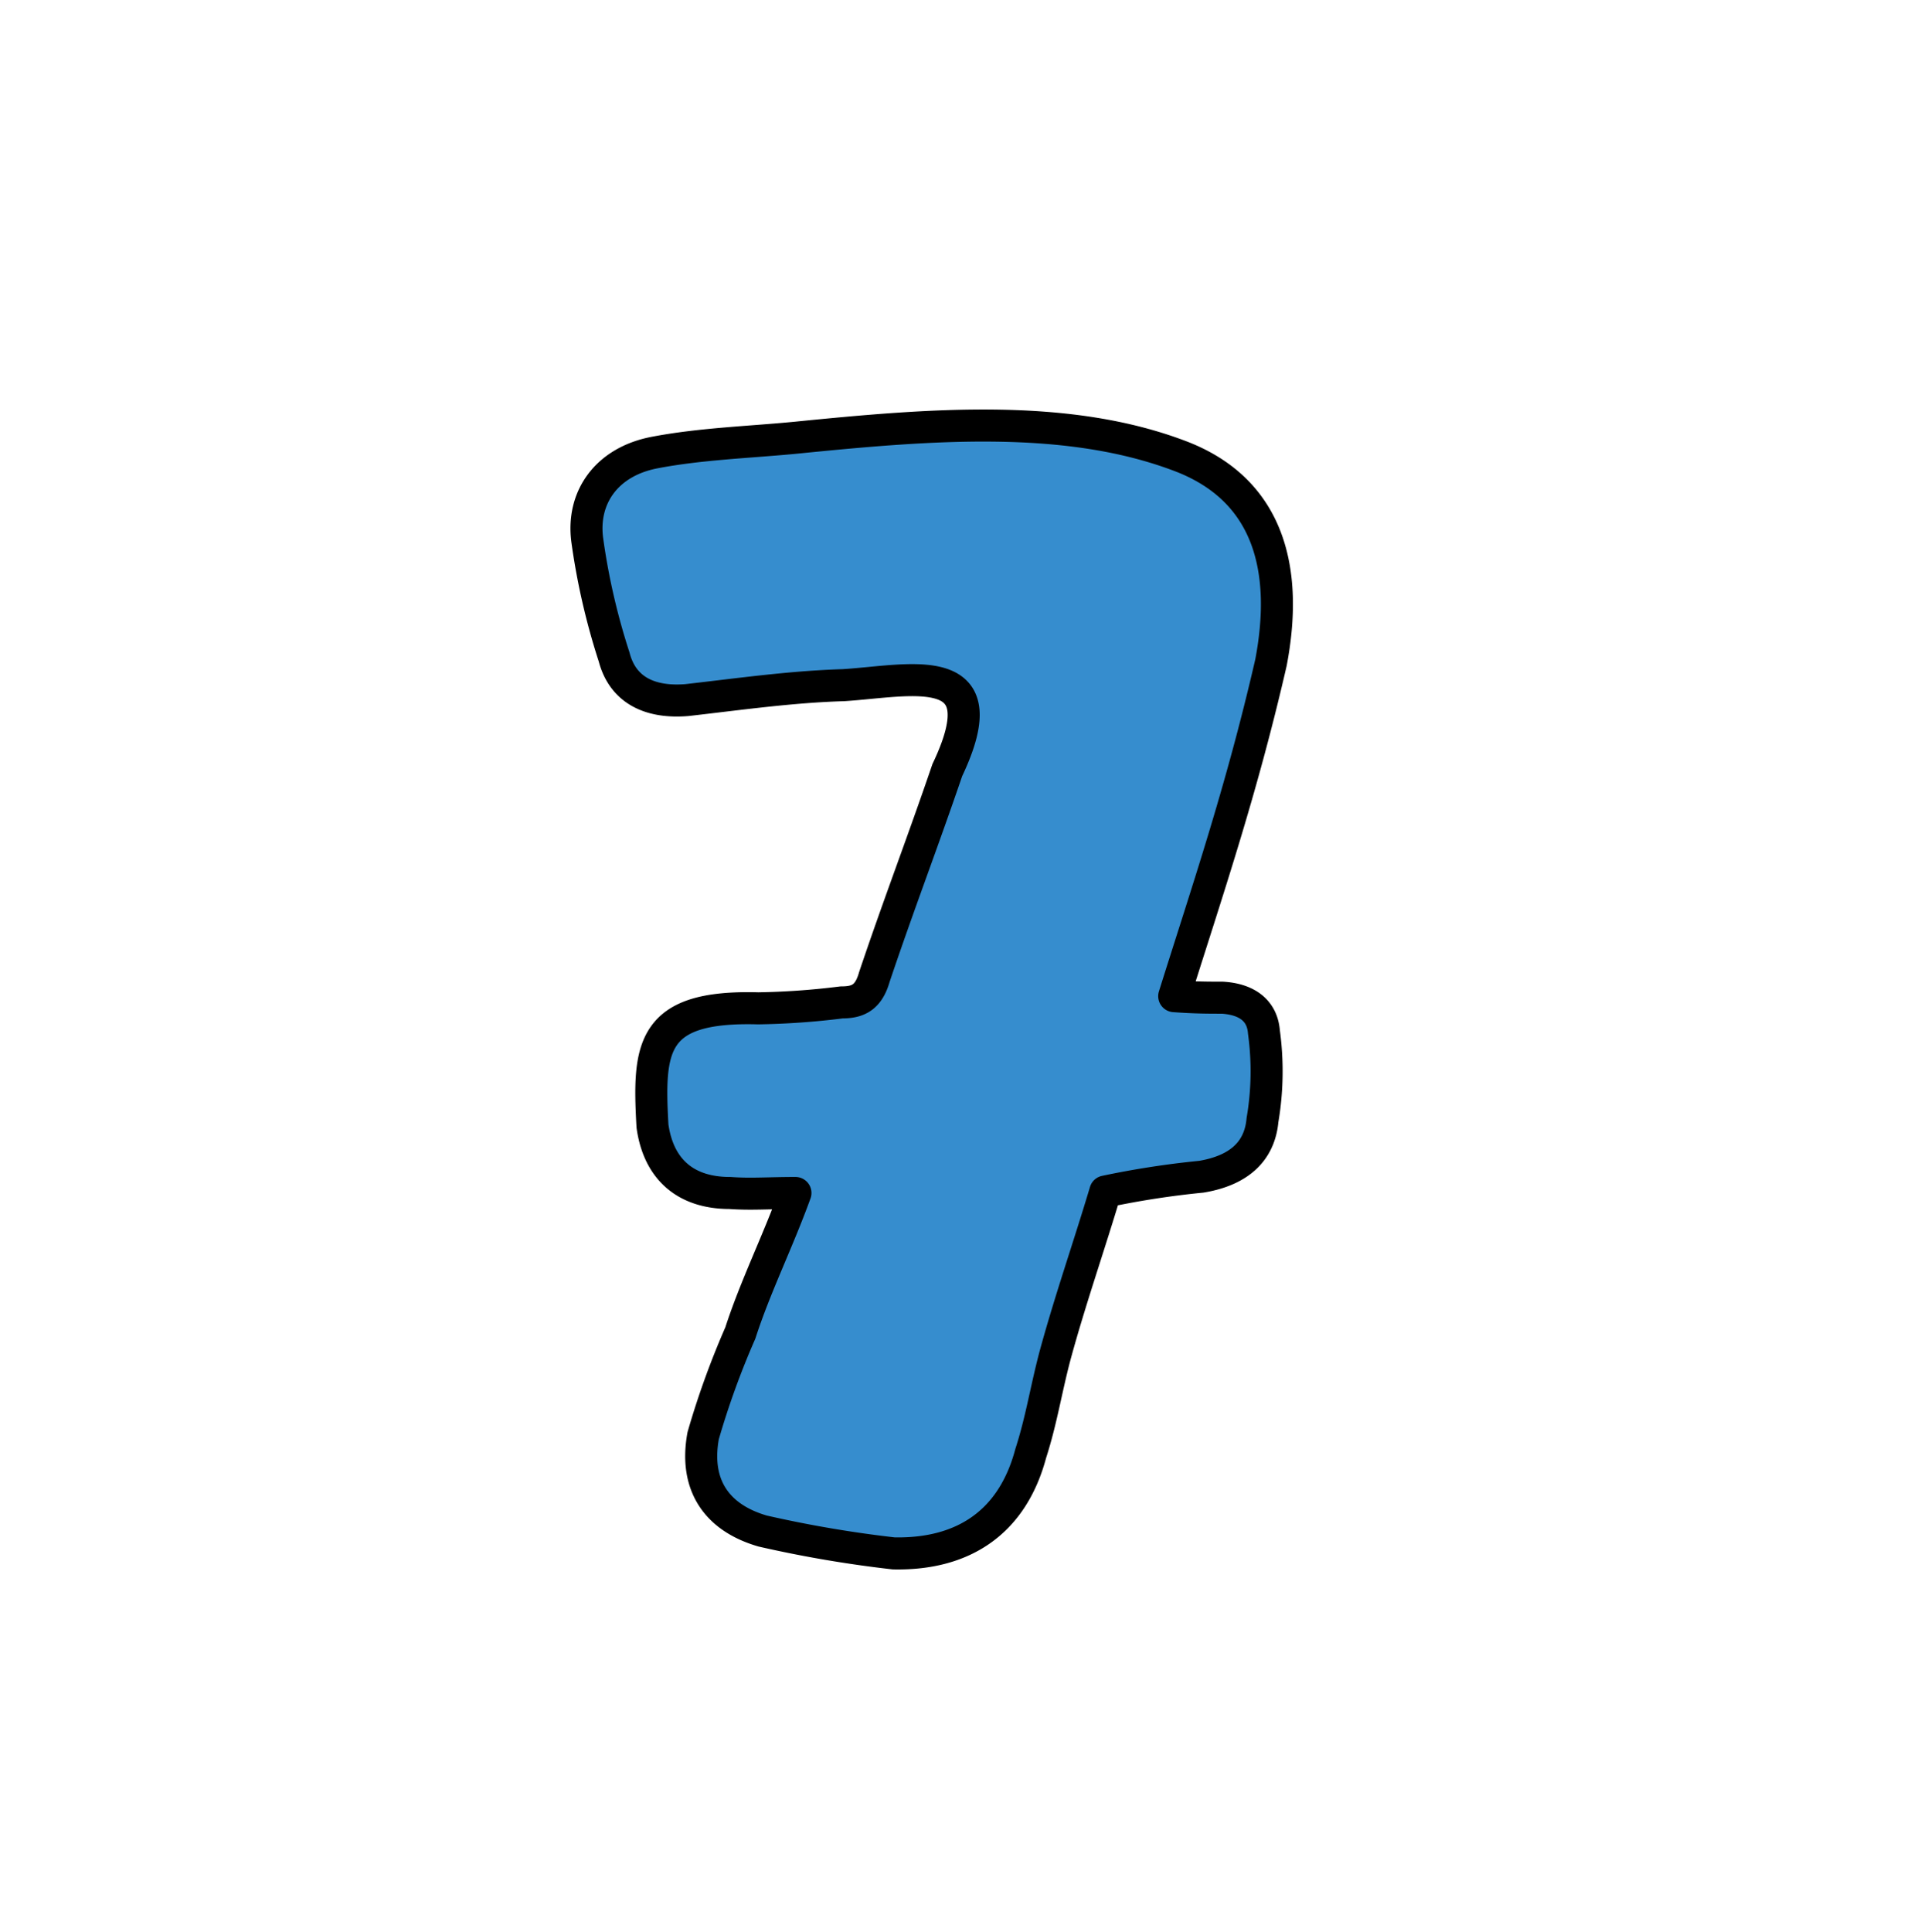 <svg xmlns="http://www.w3.org/2000/svg" viewBox="0 0 240.21 241.17"><defs><style>.a{fill:#368dce;stroke:#000;stroke-linecap:round;stroke-linejoin:round;stroke-width:4px;}</style></defs><path class="a" d="M85.78,87.39c-4.46.37-8-1.11-9.11-5.39a84.42,84.42,0,0,1-3.34-14.5c-.75-5.39,2.41-9.85,8.36-11,5.76-1.11,11.9-1.3,17.66-1.86,16.73-1.67,34-3.16,48.33,2.42,10.79,4.28,13.2,14.13,11,25.65-3.72,16.18-8,28.63-12.08,41.64,2.6.19,4.27.19,6,.19,3.16.19,5,1.67,5.2,4.28a36.19,36.19,0,0,1-.18,11c-.37,4.09-3.16,6.32-7.63,7.07A110.17,110.17,0,0,0,138,148.74c-2.05,6.87-4.46,13.75-6.32,20.63-1.12,4.28-1.68,8-3,12.08-2.23,8.37-8.18,12.64-17.1,12.46a149.57,149.57,0,0,1-16.36-2.79c-5.76-1.67-8.55-5.76-7.43-11.9a103.32,103.32,0,0,1,4.64-12.82c1.86-5.77,4.65-11.34,6.88-17.48-3.35,0-5.58.19-8.18,0-5.58,0-8.92-3-9.67-8.36-.55-9.86-.18-15.06,13.2-14.69a94.79,94.79,0,0,0,10.41-.74c2,0,3.35-.56,4.09-3.16,3-8.93,6.14-17.11,9.11-25.84C125,82,113.67,85,105.3,85.53,98.79,85.72,92.29,86.65,85.78,87.39Z"/></svg>